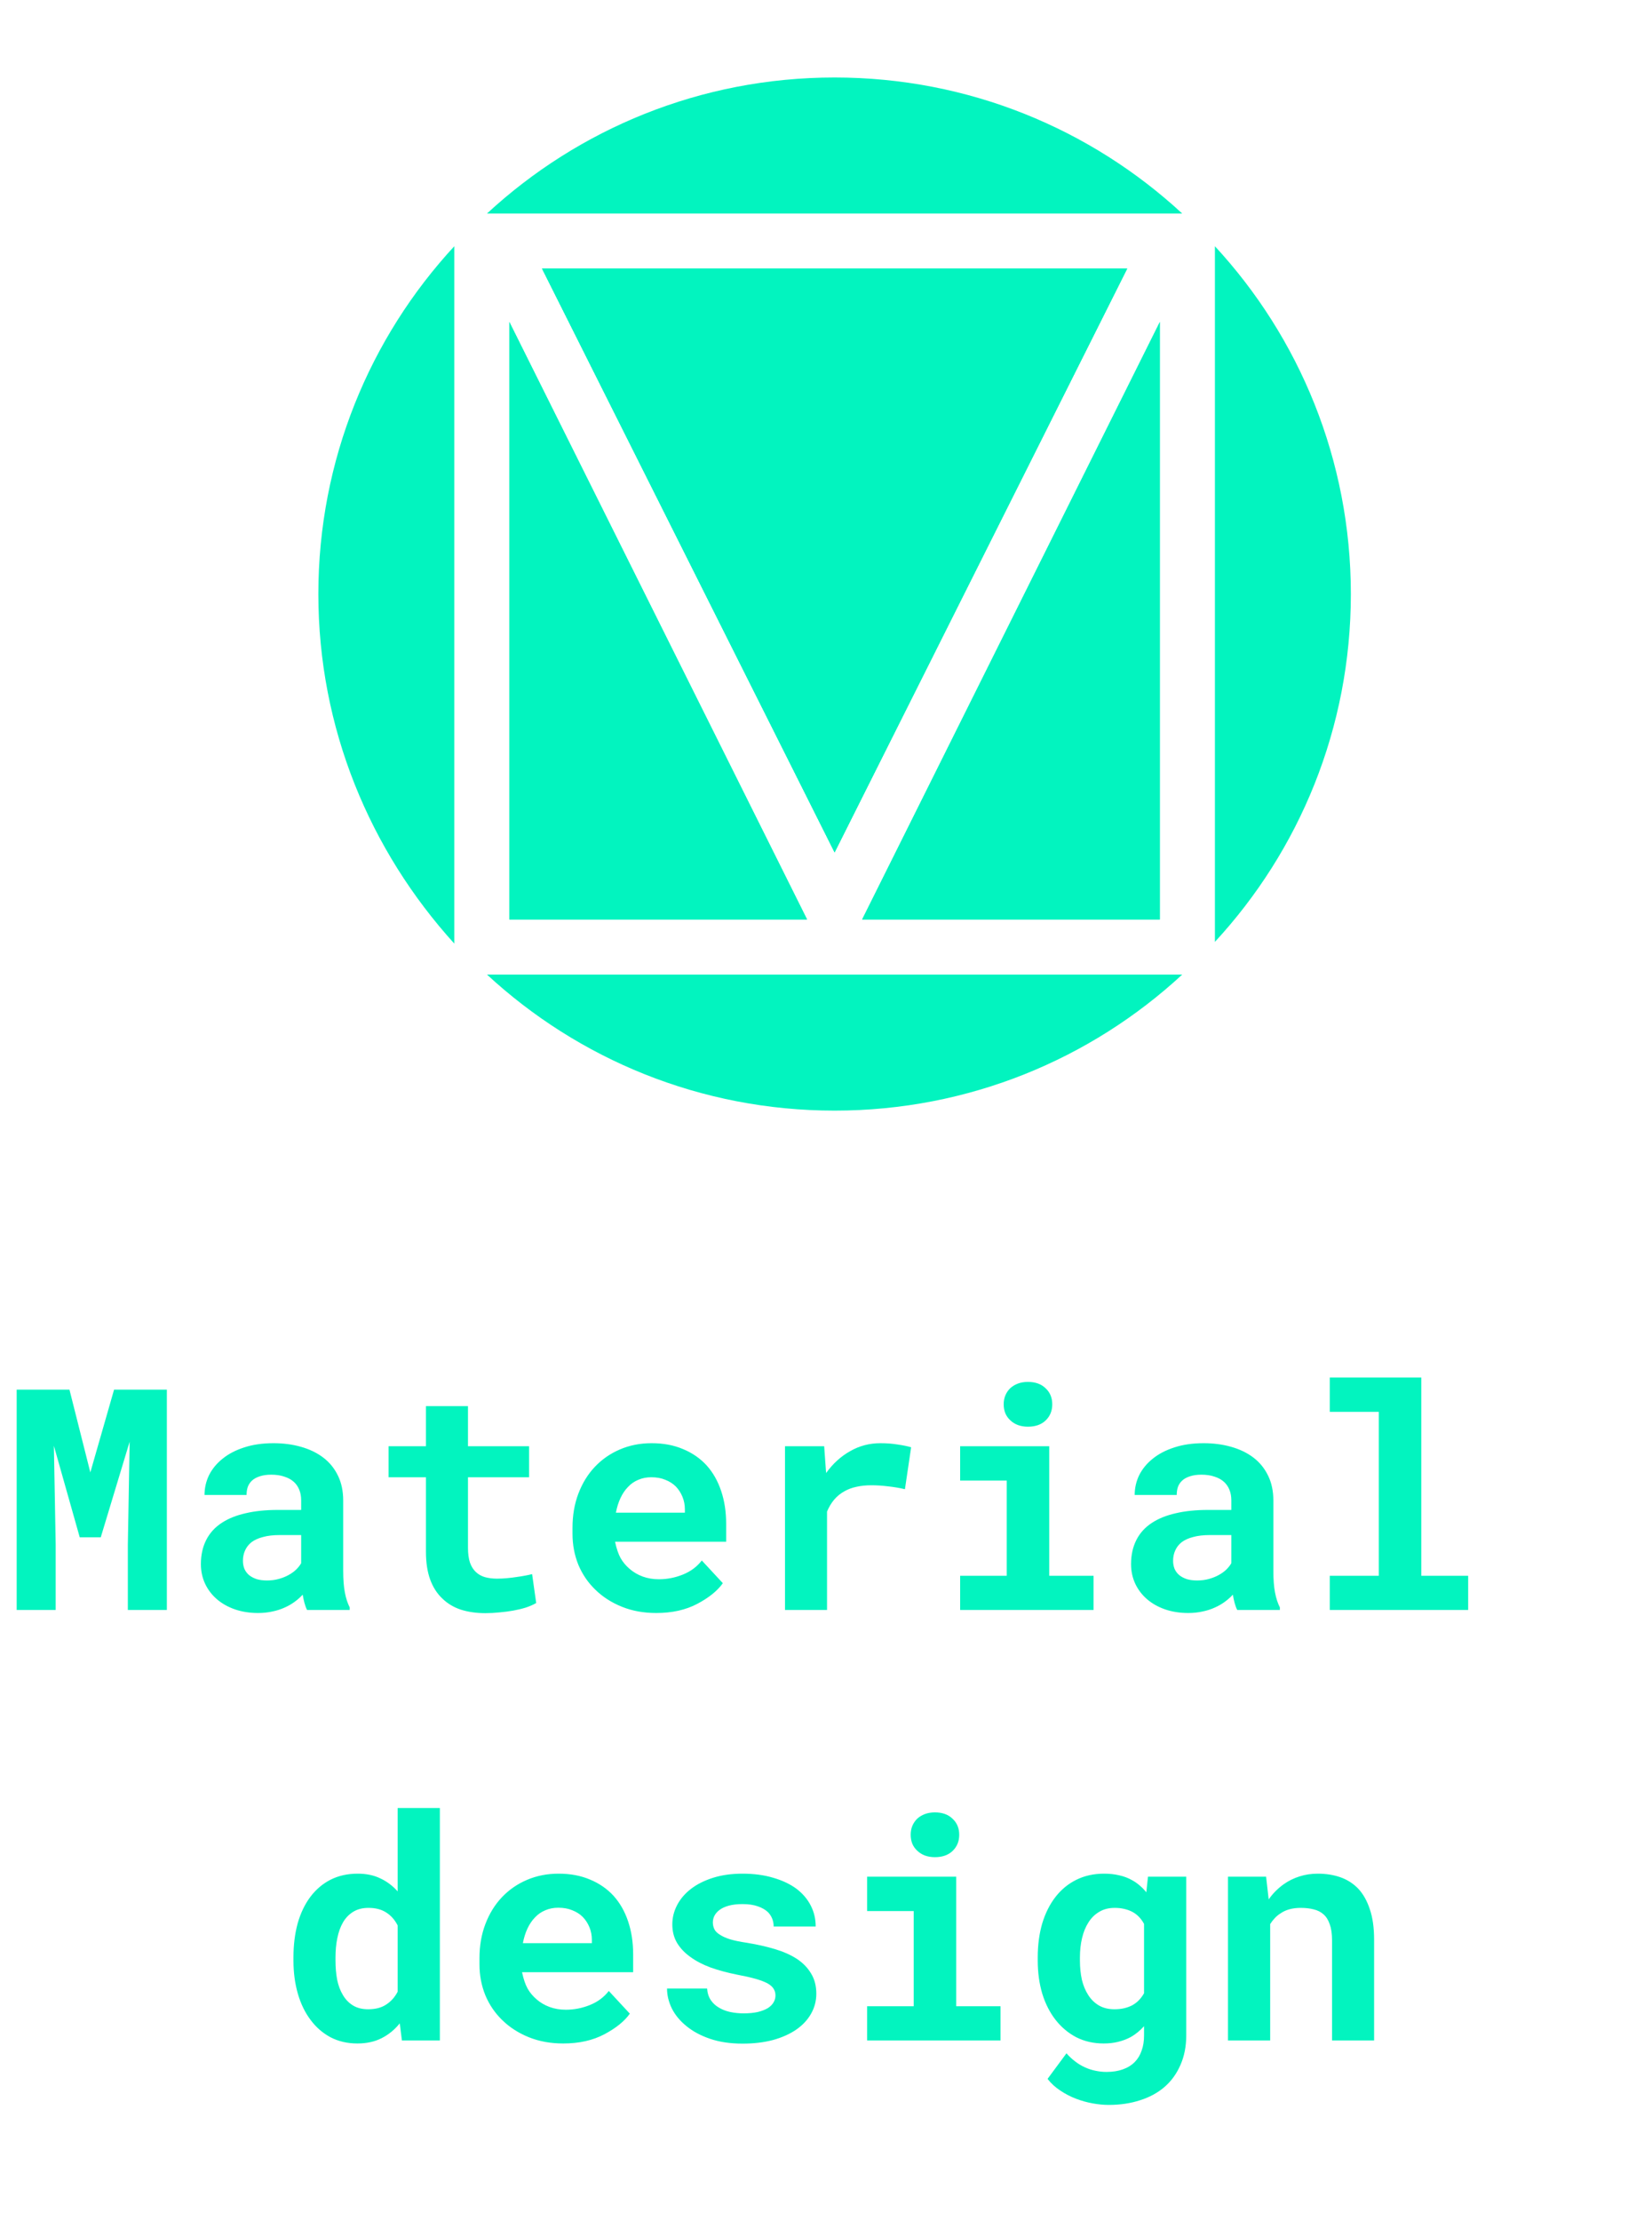 <svg width="96" height="129" viewBox="0 0 96 129" fill="none" xmlns="http://www.w3.org/2000/svg">
<g clip-path="url(#clip0_72239_1708)">
<path d="M26.4 14.3V54.8C21.5 49.4 18.5 42.3 18.5 34.5C18.5 26.7 21.5 19.6 26.4 14.3Z" fill="#02F4BF"/>
<path d="M29.6 18.7L46.9 53.4H29.6V18.7Z" fill="#02F4BF"/>
<path d="M48.5 49.5L31.5 15.6H65.5L48.5 49.5Z" fill="#02F4BF"/>
<path d="M48.5 4.5C56.3 4.5 63.4 7.5 68.7 12.4H28.3C33.6 7.5 40.7 4.5 48.5 4.5Z" fill="#02F4BF"/>
<path d="M67.4 53.4H50.1L67.4 18.7V53.4Z" fill="#02F4BF"/>
<path d="M68.7 56.6C63.4 61.5 56.3 64.5 48.5 64.5C40.7 64.5 33.6 61.5 28.3 56.6H68.7Z" fill="#02F4BF"/>
<path d="M70.6 54.7V14.3C75.5 19.6 78.5 26.7 78.5 34.5C78.5 42.3 75.5 49.4 70.6 54.7Z" fill="#02F4BF"/>
<path d="M29.6 18.7L46.9 53.4H29.6V18.7Z" fill="#02F4BF"/>
<path d="M48.5 49.5L31.5 15.6H65.5L48.5 49.5Z" fill="#02F4BF"/>
<path d="M50.1 53.4L67.4 18.7V53.4H50.1Z" fill="#02F4BF"/>
<path d="M31.5 15.6H65.5L48.5 49.5L31.5 15.6Z" fill="#02F4BF"/>
</g>
<path d="M4.036 80.703L5.249 85.511L6.629 80.703H9.696V93.5H7.429V89.712L7.534 83.727L5.855 89.281H4.634L3.131 83.964L3.236 89.712V93.5H0.969V80.703H4.036ZM17.844 93.5C17.785 93.383 17.735 93.248 17.694 93.096C17.653 92.943 17.618 92.782 17.589 92.612C17.454 92.759 17.299 92.897 17.123 93.025C16.947 93.154 16.754 93.266 16.543 93.359C16.326 93.459 16.089 93.535 15.831 93.588C15.573 93.647 15.295 93.676 14.996 93.676C14.51 93.676 14.062 93.606 13.651 93.465C13.247 93.324 12.898 93.128 12.605 92.876C12.312 92.624 12.084 92.325 11.92 91.98C11.756 91.628 11.674 91.247 11.674 90.837C11.674 90.31 11.776 89.844 11.981 89.439C12.187 89.029 12.494 88.692 12.904 88.429C13.273 88.189 13.727 88.007 14.267 87.884C14.812 87.755 15.435 87.69 16.139 87.69H17.501V87.128C17.501 86.905 17.466 86.706 17.395 86.53C17.325 86.349 17.22 86.193 17.079 86.064C16.933 85.93 16.748 85.827 16.525 85.757C16.309 85.681 16.054 85.643 15.761 85.643C15.503 85.643 15.28 85.675 15.093 85.739C14.905 85.798 14.753 85.883 14.636 85.994C14.53 86.094 14.451 86.214 14.398 86.355C14.352 86.495 14.328 86.65 14.328 86.82H11.885C11.885 86.416 11.973 86.032 12.148 85.669C12.33 85.306 12.594 84.986 12.94 84.711C13.279 84.436 13.695 84.219 14.188 84.061C14.685 83.897 15.254 83.814 15.893 83.814C16.467 83.814 17 83.885 17.492 84.025C17.99 84.166 18.421 84.374 18.784 84.649C19.148 84.925 19.432 85.273 19.637 85.695C19.842 86.111 19.944 86.595 19.944 87.145V91.224C19.944 91.733 19.977 92.155 20.041 92.489C20.105 92.823 20.199 93.11 20.322 93.351V93.5H17.844ZM15.515 91.786C15.761 91.786 15.989 91.757 16.2 91.698C16.411 91.64 16.602 91.564 16.771 91.47C16.941 91.376 17.088 91.27 17.211 91.153C17.334 91.03 17.431 90.907 17.501 90.784V89.149H16.253C15.872 89.149 15.547 89.188 15.277 89.264C15.008 89.334 14.788 89.434 14.618 89.562C14.448 89.697 14.322 89.858 14.24 90.046C14.158 90.228 14.117 90.427 14.117 90.644C14.117 90.814 14.146 90.972 14.205 91.118C14.27 91.259 14.36 91.379 14.477 91.478C14.595 91.572 14.738 91.648 14.908 91.707C15.084 91.76 15.286 91.786 15.515 91.786ZM27.195 81.661V83.99H30.746V85.792H27.195V89.879C27.195 90.225 27.233 90.515 27.31 90.749C27.392 90.978 27.506 91.159 27.652 91.294C27.799 91.435 27.975 91.534 28.18 91.593C28.391 91.651 28.625 91.681 28.883 91.681C29.07 91.681 29.261 91.672 29.454 91.654C29.653 91.637 29.844 91.613 30.025 91.584C30.201 91.561 30.365 91.534 30.518 91.505C30.676 91.476 30.811 91.446 30.922 91.417L31.159 93.096C30.989 93.195 30.79 93.283 30.561 93.359C30.333 93.43 30.09 93.488 29.832 93.535C29.574 93.582 29.305 93.617 29.023 93.641C28.748 93.67 28.476 93.685 28.206 93.685C27.685 93.685 27.21 93.617 26.782 93.482C26.36 93.342 26 93.125 25.701 92.832C25.396 92.545 25.162 92.179 24.998 91.733C24.834 91.282 24.752 90.743 24.752 90.116V85.792H22.581V83.99H24.752V81.661H27.195ZM38.138 93.676C37.405 93.676 36.74 93.556 36.143 93.315C35.545 93.075 35.032 92.747 34.605 92.331C34.177 91.921 33.846 91.438 33.611 90.881C33.383 90.318 33.269 89.718 33.269 89.079V88.728C33.269 88.001 33.383 87.339 33.611 86.741C33.84 86.138 34.159 85.619 34.569 85.186C34.98 84.752 35.466 84.415 36.028 84.175C36.591 83.935 37.203 83.814 37.865 83.814C38.551 83.814 39.16 83.929 39.693 84.157C40.232 84.38 40.69 84.696 41.065 85.106C41.434 85.517 41.715 86.012 41.908 86.592C42.102 87.166 42.198 87.802 42.198 88.499V89.536H35.747V89.562C35.829 89.943 35.935 90.251 36.063 90.485C36.192 90.714 36.365 90.922 36.582 91.109C36.805 91.303 37.06 91.452 37.347 91.558C37.634 91.663 37.947 91.716 38.287 91.716C38.768 91.716 39.233 91.625 39.685 91.443C40.136 91.262 40.502 90.989 40.783 90.626L42.005 91.944C41.694 92.384 41.202 92.782 40.528 93.14C39.855 93.497 39.058 93.676 38.138 93.676ZM37.848 85.792C37.572 85.792 37.32 85.842 37.092 85.941C36.863 86.035 36.664 86.173 36.494 86.355C36.318 86.536 36.172 86.753 36.055 87.005C35.938 87.257 35.85 87.538 35.791 87.849H39.799V87.655C39.799 87.397 39.752 87.154 39.658 86.926C39.565 86.697 39.435 86.498 39.272 86.328C39.107 86.164 38.905 86.035 38.665 85.941C38.431 85.842 38.158 85.792 37.848 85.792ZM51.163 83.814C51.532 83.814 51.872 83.841 52.183 83.894C52.499 83.94 52.754 83.993 52.947 84.052L52.587 86.486C52.265 86.41 51.934 86.355 51.594 86.319C51.26 86.278 50.94 86.258 50.636 86.258C50.319 86.258 50.032 86.287 49.774 86.346C49.523 86.398 49.297 86.481 49.098 86.592C48.857 86.721 48.652 86.885 48.482 87.084C48.312 87.283 48.172 87.518 48.06 87.787V93.5H45.617V83.99H47.894L47.99 85.335L48.008 85.546C48.395 85.007 48.857 84.585 49.397 84.28C49.935 83.97 50.524 83.814 51.163 83.814ZM55.795 83.99H60.972V91.514H63.547V93.5H55.795V91.514H58.502V85.985H55.795V83.99ZM58.326 81.556C58.326 81.368 58.358 81.195 58.423 81.037C58.493 80.873 58.59 80.732 58.713 80.615C58.836 80.504 58.982 80.416 59.152 80.352C59.328 80.287 59.522 80.255 59.732 80.255C60.166 80.255 60.509 80.378 60.761 80.624C61.019 80.864 61.148 81.175 61.148 81.556C61.148 81.936 61.019 82.25 60.761 82.496C60.509 82.736 60.166 82.856 59.732 82.856C59.522 82.856 59.328 82.824 59.152 82.76C58.982 82.695 58.836 82.605 58.713 82.487C58.59 82.376 58.493 82.241 58.423 82.083C58.358 81.919 58.326 81.743 58.326 81.556ZM71.897 93.5C71.838 93.383 71.788 93.248 71.747 93.096C71.706 92.943 71.671 92.782 71.642 92.612C71.507 92.759 71.352 92.897 71.176 93.025C71 93.154 70.807 93.266 70.596 93.359C70.379 93.459 70.142 93.535 69.884 93.588C69.626 93.647 69.348 93.676 69.049 93.676C68.562 93.676 68.114 93.606 67.704 93.465C67.3 93.324 66.951 93.128 66.658 92.876C66.365 92.624 66.137 92.325 65.973 91.98C65.809 91.628 65.727 91.247 65.727 90.837C65.727 90.31 65.829 89.844 66.034 89.439C66.239 89.029 66.547 88.692 66.957 88.429C67.326 88.189 67.78 88.007 68.319 87.884C68.864 87.755 69.488 87.69 70.191 87.69H71.554V87.128C71.554 86.905 71.519 86.706 71.448 86.53C71.378 86.349 71.272 86.193 71.132 86.064C70.985 85.93 70.801 85.827 70.578 85.757C70.361 85.681 70.106 85.643 69.814 85.643C69.556 85.643 69.333 85.675 69.145 85.739C68.958 85.798 68.806 85.883 68.689 85.994C68.583 86.094 68.504 86.214 68.451 86.355C68.404 86.495 68.381 86.65 68.381 86.82H65.938C65.938 86.416 66.025 86.032 66.201 85.669C66.383 85.306 66.647 84.986 66.992 84.711C67.332 84.436 67.748 84.219 68.24 84.061C68.738 83.897 69.307 83.814 69.945 83.814C70.519 83.814 71.053 83.885 71.545 84.025C72.043 84.166 72.474 84.374 72.837 84.649C73.2 84.925 73.484 85.273 73.689 85.695C73.894 86.111 73.997 86.595 73.997 87.145V91.224C73.997 91.733 74.029 92.155 74.094 92.489C74.158 92.823 74.252 93.11 74.375 93.351V93.5H71.897ZM69.567 91.786C69.814 91.786 70.042 91.757 70.253 91.698C70.464 91.64 70.654 91.564 70.824 91.47C70.994 91.376 71.141 91.27 71.264 91.153C71.387 91.03 71.483 90.907 71.554 90.784V89.149H70.306C69.925 89.149 69.6 89.188 69.33 89.264C69.061 89.334 68.841 89.434 68.671 89.562C68.501 89.697 68.375 89.858 68.293 90.046C68.211 90.228 68.17 90.427 68.17 90.644C68.17 90.814 68.199 90.972 68.258 91.118C68.322 91.259 68.413 91.379 68.53 91.478C68.647 91.572 68.791 91.648 68.961 91.707C69.137 91.76 69.339 91.786 69.567 91.786ZM77.275 80H82.593V91.514H85.317V93.5H77.275V91.514H80.123V81.995H77.275V80ZM17.053 113.675C17.053 112.954 17.135 112.295 17.299 111.697C17.469 111.1 17.715 110.587 18.037 110.159C18.359 109.731 18.749 109.4 19.206 109.166C19.669 108.932 20.196 108.814 20.788 108.814C21.286 108.814 21.723 108.905 22.098 109.087C22.479 109.263 22.815 109.515 23.108 109.843V105H25.561V118.5H23.355L23.231 117.507C22.933 117.876 22.581 118.163 22.177 118.368C21.773 118.573 21.304 118.676 20.77 118.676C20.19 118.676 19.669 118.556 19.206 118.315C18.749 118.069 18.362 117.732 18.046 117.305C17.724 116.877 17.477 116.37 17.308 115.784C17.138 115.192 17.053 114.551 17.053 113.859V113.675ZM19.496 113.859C19.496 114.258 19.528 114.63 19.593 114.976C19.663 115.315 19.774 115.611 19.927 115.863C20.079 116.121 20.275 116.323 20.516 116.47C20.756 116.616 21.049 116.689 21.395 116.689C21.816 116.689 22.165 116.599 22.44 116.417C22.722 116.235 22.944 115.986 23.108 115.67V111.82C22.944 111.498 22.725 111.249 22.449 111.073C22.174 110.892 21.828 110.801 21.412 110.801C21.066 110.801 20.77 110.877 20.524 111.029C20.284 111.176 20.088 111.378 19.936 111.636C19.783 111.899 19.672 112.207 19.602 112.559C19.531 112.904 19.496 113.276 19.496 113.675V113.859ZM32.732 118.676C32 118.676 31.335 118.556 30.737 118.315C30.14 118.075 29.627 117.747 29.199 117.331C28.771 116.921 28.44 116.438 28.206 115.881C27.977 115.318 27.863 114.718 27.863 114.079V113.728C27.863 113.001 27.977 112.339 28.206 111.741C28.435 111.138 28.754 110.619 29.164 110.186C29.574 109.752 30.061 109.415 30.623 109.175C31.186 108.935 31.798 108.814 32.46 108.814C33.145 108.814 33.755 108.929 34.288 109.157C34.827 109.38 35.284 109.696 35.659 110.106C36.028 110.517 36.31 111.012 36.503 111.592C36.696 112.166 36.793 112.802 36.793 113.499V114.536H30.342V114.562C30.424 114.943 30.529 115.251 30.658 115.485C30.787 115.714 30.96 115.922 31.177 116.109C31.399 116.303 31.654 116.452 31.941 116.558C32.228 116.663 32.542 116.716 32.882 116.716C33.362 116.716 33.828 116.625 34.279 116.443C34.73 116.262 35.097 115.989 35.378 115.626L36.6 116.944C36.289 117.384 35.797 117.782 35.123 118.14C34.449 118.497 33.652 118.676 32.732 118.676ZM32.442 110.792C32.167 110.792 31.915 110.842 31.686 110.941C31.458 111.035 31.259 111.173 31.089 111.354C30.913 111.536 30.767 111.753 30.649 112.005C30.532 112.257 30.444 112.538 30.386 112.849H34.394V112.655C34.394 112.397 34.347 112.154 34.253 111.926C34.159 111.697 34.03 111.498 33.866 111.328C33.702 111.164 33.5 111.035 33.26 110.941C33.025 110.842 32.753 110.792 32.442 110.792ZM45.063 115.89C45.063 115.743 45.028 115.614 44.958 115.503C44.894 115.392 44.776 115.286 44.606 115.187C44.431 115.093 44.199 115.005 43.912 114.923C43.625 114.841 43.262 114.759 42.822 114.677C42.266 114.565 41.756 114.428 41.293 114.264C40.836 114.094 40.443 113.889 40.115 113.648C39.787 113.414 39.529 113.142 39.342 112.831C39.16 112.521 39.069 112.163 39.069 111.759C39.069 111.366 39.163 110.991 39.351 110.634C39.538 110.276 39.808 109.963 40.159 109.693C40.511 109.424 40.938 109.21 41.442 109.052C41.946 108.894 42.515 108.814 43.148 108.814C43.81 108.814 44.404 108.894 44.932 109.052C45.459 109.204 45.907 109.415 46.276 109.685C46.64 109.96 46.918 110.285 47.111 110.66C47.305 111.035 47.401 111.442 47.401 111.882H44.958C44.958 111.724 44.932 111.577 44.879 111.442C44.826 111.302 44.747 111.176 44.642 111.064C44.495 110.918 44.296 110.801 44.044 110.713C43.798 110.625 43.499 110.581 43.148 110.581C42.849 110.581 42.588 110.61 42.365 110.669C42.143 110.728 41.961 110.81 41.82 110.915C41.691 111.009 41.592 111.12 41.522 111.249C41.457 111.372 41.425 111.504 41.425 111.645C41.425 111.785 41.454 111.917 41.513 112.04C41.571 112.157 41.677 112.263 41.829 112.356C41.976 112.456 42.178 112.547 42.435 112.629C42.693 112.705 43.022 112.772 43.42 112.831C43.994 112.925 44.527 113.045 45.02 113.191C45.512 113.338 45.937 113.525 46.294 113.754C46.651 113.988 46.93 114.272 47.129 114.606C47.334 114.935 47.437 115.327 47.437 115.784C47.437 116.206 47.334 116.596 47.129 116.953C46.93 117.305 46.645 117.609 46.276 117.867C45.901 118.125 45.45 118.327 44.923 118.474C44.395 118.614 43.807 118.685 43.156 118.685C42.441 118.685 41.809 118.591 41.258 118.403C40.713 118.216 40.256 117.97 39.887 117.665C39.518 117.366 39.236 117.026 39.043 116.646C38.855 116.259 38.762 115.872 38.762 115.485H41.091C41.108 115.743 41.179 115.966 41.302 116.153C41.425 116.335 41.583 116.481 41.776 116.593C41.97 116.71 42.19 116.795 42.435 116.848C42.688 116.9 42.945 116.927 43.209 116.927C43.525 116.927 43.801 116.9 44.035 116.848C44.275 116.789 44.472 116.713 44.624 116.619C44.77 116.525 44.879 116.417 44.949 116.294C45.025 116.171 45.063 116.036 45.063 115.89ZM50.39 108.99H55.566V116.514H58.142V118.5H50.39V116.514H53.097V110.985H50.39V108.99ZM52.921 106.556C52.921 106.368 52.953 106.195 53.018 106.037C53.088 105.873 53.185 105.732 53.308 105.615C53.431 105.504 53.577 105.416 53.747 105.352C53.923 105.287 54.116 105.255 54.327 105.255C54.761 105.255 55.103 105.378 55.355 105.624C55.613 105.864 55.742 106.175 55.742 106.556C55.742 106.937 55.613 107.25 55.355 107.496C55.103 107.736 54.761 107.856 54.327 107.856C54.116 107.856 53.923 107.824 53.747 107.76C53.577 107.695 53.431 107.604 53.308 107.487C53.185 107.376 53.088 107.241 53.018 107.083C52.953 106.919 52.921 106.743 52.921 106.556ZM60.304 113.675C60.304 112.954 60.392 112.295 60.567 111.697C60.749 111.1 61.007 110.587 61.341 110.159C61.675 109.731 62.079 109.4 62.554 109.166C63.028 108.932 63.565 108.814 64.162 108.814C64.484 108.814 64.777 108.847 65.041 108.911C65.311 108.97 65.554 109.061 65.77 109.184C65.935 109.271 66.087 109.377 66.228 109.5C66.368 109.617 66.497 109.749 66.614 109.896L66.711 108.99H68.935V118.192C68.935 118.837 68.823 119.411 68.601 119.915C68.384 120.419 68.079 120.844 67.686 121.189C67.288 121.535 66.811 121.796 66.254 121.972C65.703 122.153 65.094 122.244 64.426 122.244C64.139 122.244 63.831 122.215 63.503 122.156C63.175 122.098 62.85 122.007 62.527 121.884C62.205 121.761 61.9 121.603 61.613 121.409C61.326 121.222 61.08 120.996 60.875 120.732L61.974 119.247C62.132 119.429 62.302 119.587 62.483 119.722C62.665 119.862 62.855 119.977 63.055 120.064C63.248 120.152 63.447 120.217 63.652 120.258C63.863 120.305 64.08 120.328 64.303 120.328C64.66 120.328 64.977 120.278 65.252 120.179C65.533 120.079 65.768 119.933 65.955 119.739C66.125 119.563 66.254 119.347 66.342 119.089C66.436 118.831 66.482 118.541 66.482 118.219V117.674C66.365 117.803 66.242 117.92 66.113 118.025C65.984 118.131 65.847 118.225 65.7 118.307C65.483 118.424 65.243 118.515 64.98 118.579C64.722 118.644 64.443 118.676 64.144 118.676C63.553 118.676 63.02 118.556 62.545 118.315C62.076 118.069 61.675 117.732 61.341 117.305C61.007 116.877 60.749 116.37 60.567 115.784C60.392 115.192 60.304 114.551 60.304 113.859V113.675ZM62.756 113.859C62.756 114.258 62.794 114.63 62.87 114.976C62.952 115.315 63.075 115.611 63.239 115.863C63.403 116.121 63.611 116.323 63.863 116.47C64.115 116.616 64.414 116.689 64.76 116.689C64.971 116.689 65.161 116.669 65.331 116.628C65.507 116.587 65.665 116.528 65.806 116.452C65.952 116.37 66.081 116.271 66.192 116.153C66.304 116.036 66.4 115.904 66.482 115.758V111.732C66.394 111.568 66.289 111.425 66.166 111.302C66.043 111.179 65.902 111.079 65.744 111.003C65.609 110.938 65.46 110.889 65.296 110.854C65.138 110.818 64.965 110.801 64.777 110.801C64.432 110.801 64.133 110.877 63.881 111.029C63.629 111.176 63.421 111.378 63.257 111.636C63.087 111.899 62.961 112.207 62.879 112.559C62.797 112.904 62.756 113.276 62.756 113.675V113.859ZM71.36 118.5V108.99H73.575L73.725 110.309C73.848 110.133 73.982 109.972 74.129 109.825C74.275 109.679 74.431 109.547 74.595 109.43C74.876 109.23 75.184 109.078 75.518 108.973C75.852 108.867 76.206 108.814 76.581 108.814C77.061 108.814 77.501 108.885 77.899 109.025C78.298 109.166 78.644 109.389 78.936 109.693C79.224 110.004 79.446 110.402 79.605 110.889C79.769 111.369 79.851 111.955 79.851 112.646V118.5H77.407V112.682C77.407 112.307 77.363 111.999 77.275 111.759C77.193 111.513 77.073 111.319 76.915 111.179C76.757 111.038 76.566 110.941 76.344 110.889C76.121 110.83 75.869 110.801 75.588 110.801C75.353 110.801 75.137 110.827 74.938 110.88C74.744 110.933 74.571 111.012 74.419 111.117C74.296 111.193 74.185 111.284 74.085 111.39C73.985 111.495 73.894 111.612 73.812 111.741V118.5H71.36Z" fill="#02F4BF"/>
<defs>
<clipPath id="clip0_72239_1708">
<rect width="60" height="60" fill="white" transform="translate(18.5 4.5)"/>
</clipPath>
</defs>
</svg>
